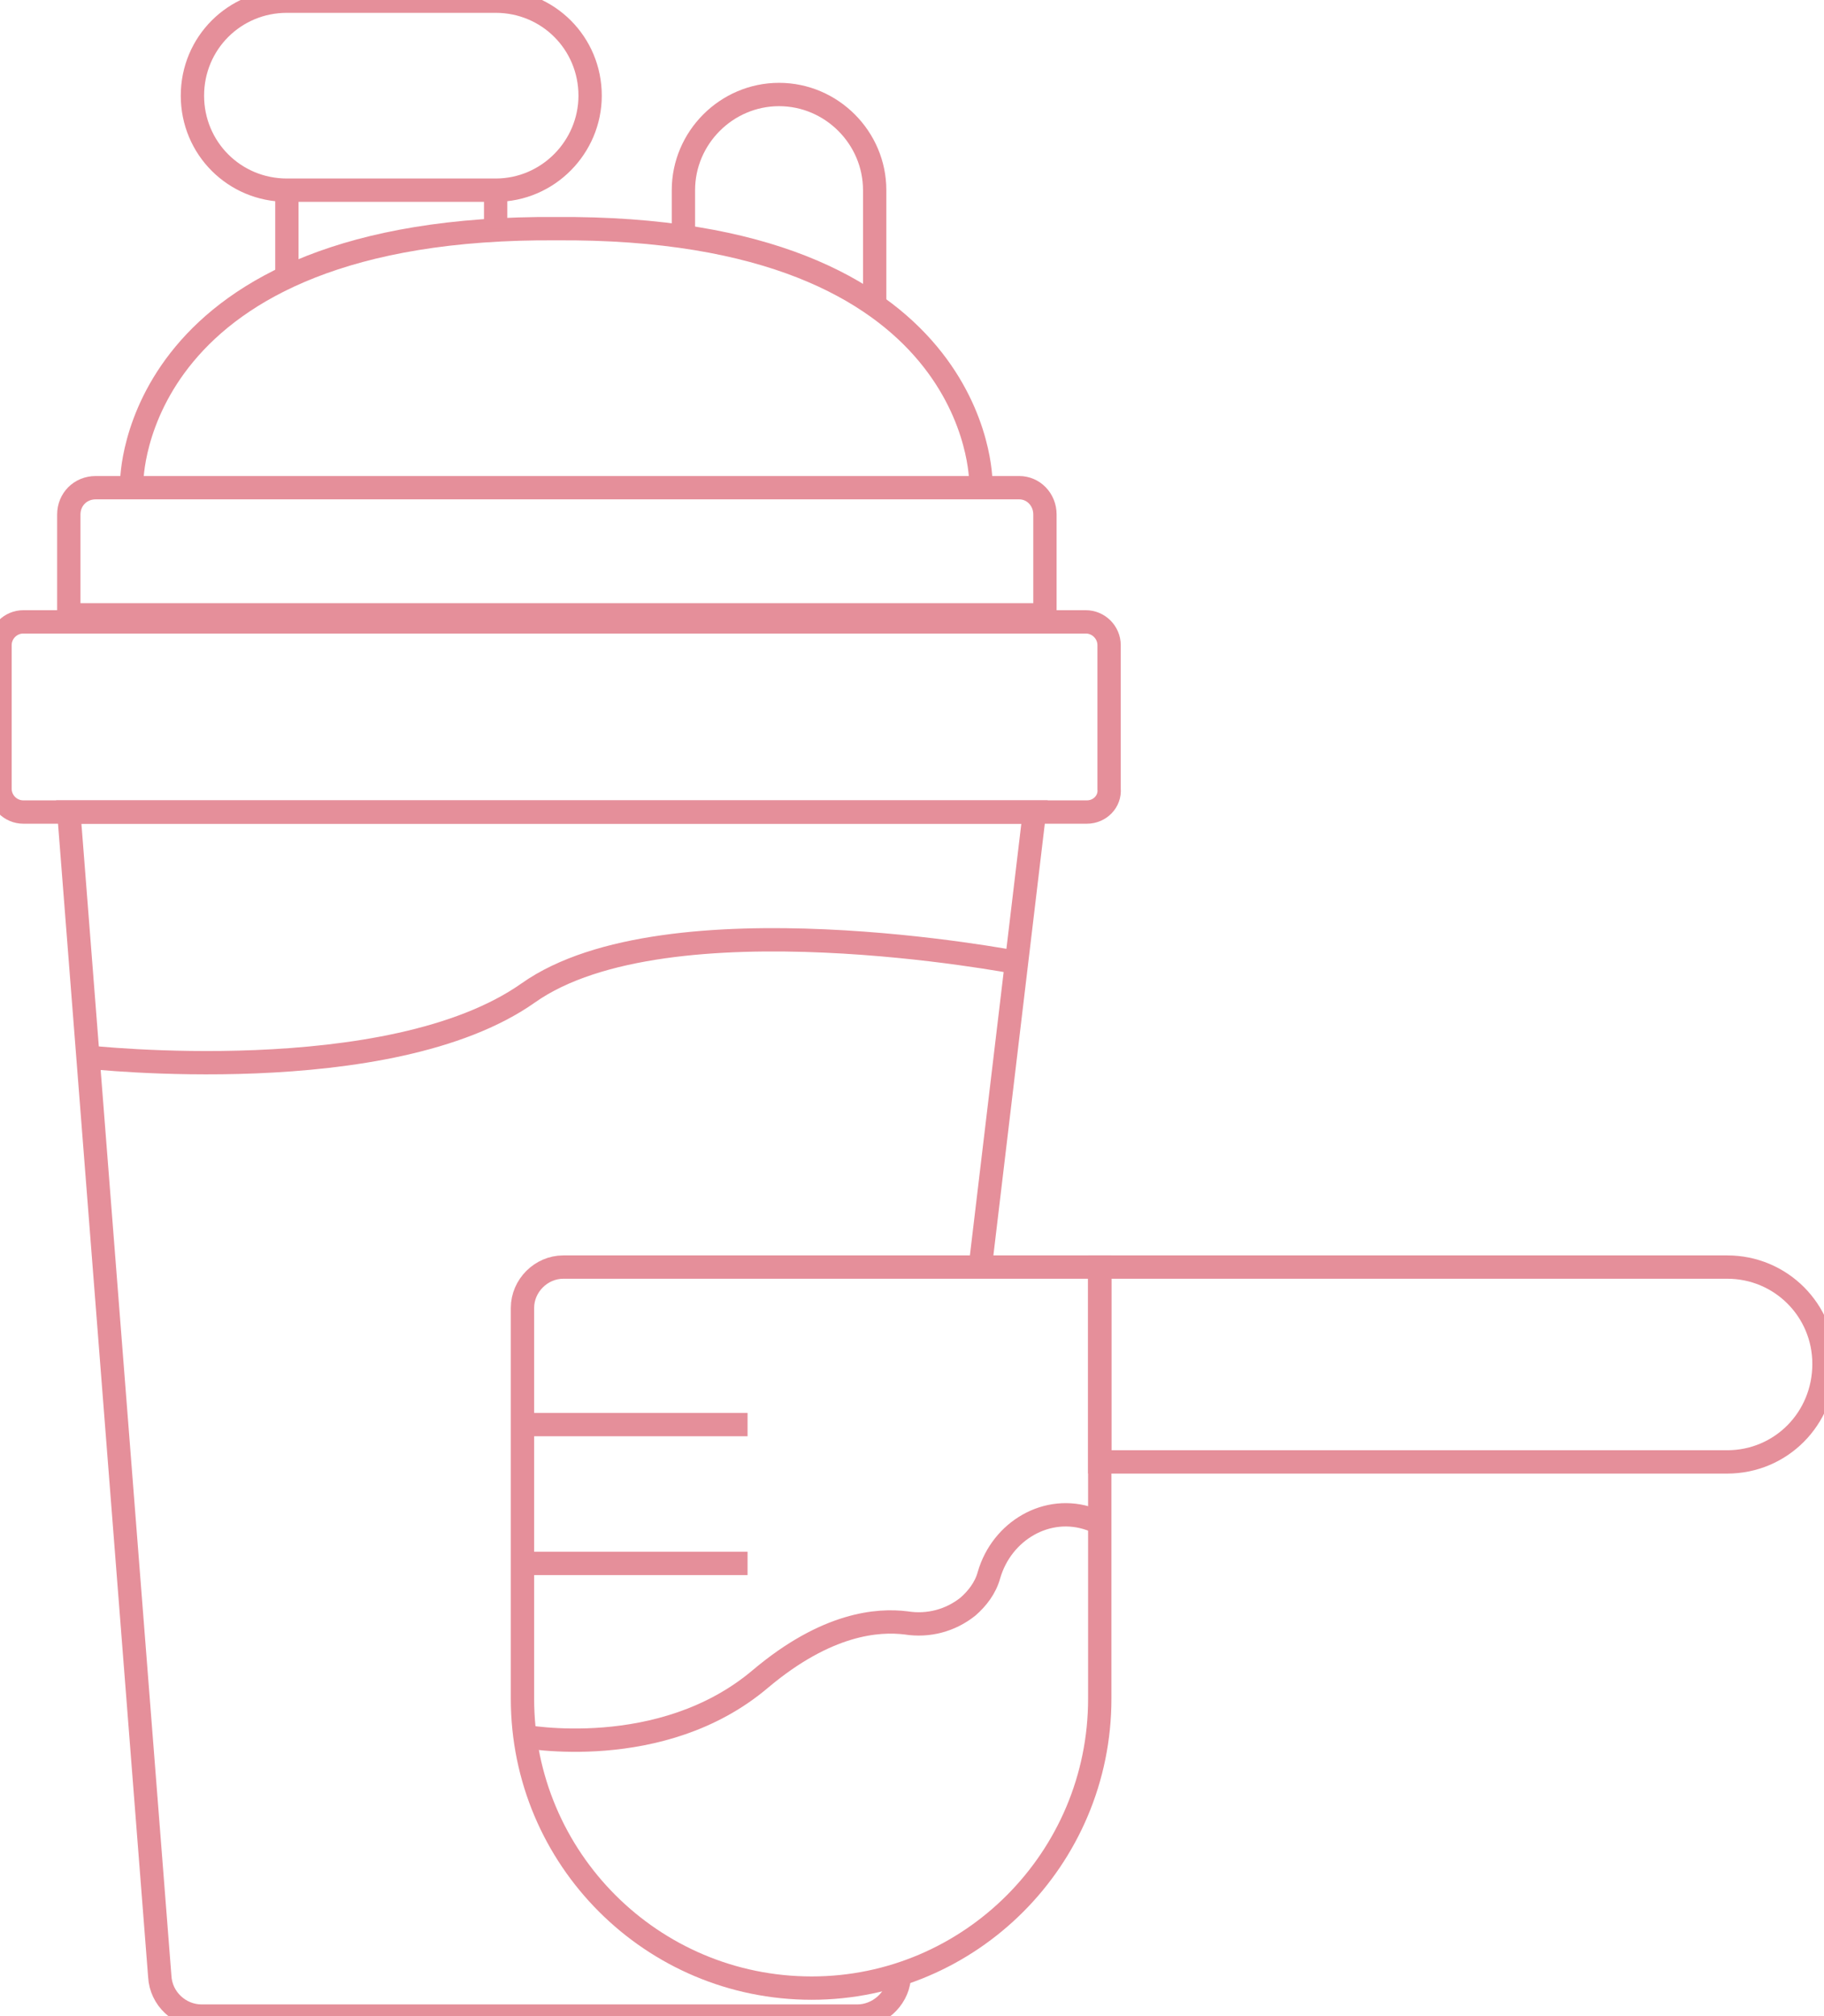 <?xml version="1.0" encoding="utf-8"?>
<!-- Generator: Adobe Illustrator 27.1.1, SVG Export Plug-In . SVG Version: 6.00 Build 0)  -->
<svg version="1.1" id="Group_77100" xmlns="http://www.w3.org/2000/svg" xmlns:xlink="http://www.w3.org/1999/xlink" x="0px"
	 y="0px" viewBox="0 0 156.4 172.8" style="enable-background:new 0 0 156.4 172.8;" xml:space="preserve">
<style type="text/css">
	.st0{fill:none;stroke:#E58F9A;stroke-width:2;stroke-miterlimit:10;}
</style>
<path class="st0" d="M93.2,69.6H2c-1.1,0-2-0.9-2-2V55.3c0-1.1,0.9-2,2-2h91.1c1.1,0,2,0.9,2,2v12.3C95.2,68.7,94.3,69.6,93.2,69.6z
	"/>
<path class="st0" d="M87.4,41.8H8.2c-1.3,0-2.3,1-2.3,2.3v8.6h83.7v-8.6C89.6,42.8,88.6,41.8,87.4,41.8z"/>
<path class="st0" d="M84.1,41.3c0,0,0.1-22-36.5-21.7h0.2c-36.6-0.3-36.5,21.7-36.5,21.7"/>
<path class="st0" d="M42.5,16.3H24.6c-4.5,0-8.1-3.6-8.1-8.1v0c0-4.5,3.6-8.1,8.1-8.1h17.9c4.5,0,8.1,3.6,8.1,8.1v0
	C50.6,12.6,47,16.3,42.5,16.3z"/>
<line class="st0" x1="24.6" y1="16.3" x2="24.6" y2="23.6"/>
<line class="st0" x1="42.5" y1="16.3" x2="42.5" y2="19.6"/>
<path class="st0" d="M75,26.3v-10c0-4.5-3.7-8.2-8.2-8.2h0c-4.5,0-8.2,3.7-8.2,8.2v3.9"/>
<path class="st0" d="M77.1,169.6c-0.2,1.8-1.8,3.2-3.6,3.2H17.3c-1.9,0-3.5-1.5-3.6-3.4L5.9,69.6h82.8l-4.6,38.6"/>
<path class="st0" d="M7.5,90.6c0,0,25.9,2.9,37.8-5.5s41.9-2.6,41.9-2.6"/>
<path class="st0" d="M69.6,170.4L69.6,170.4c-13.7,0-24.8-11.1-24.8-24.8v-33.5c0-1.9,1.6-3.5,3.5-3.5h46v37
	C94.3,159.3,83.2,170.4,69.6,170.4z"/>
<path class="st0" d="M148.1,125.3H94.3v-16.7h53.8c4.6,0,8.3,3.7,8.3,8.3v0C156.4,121.6,152.7,125.3,148.1,125.3z"/>
<line class="st0" x1="64.1" y1="122.1" x2="44.8" y2="122.1"/>
<line class="st0" x1="64.1" y1="134" x2="44.8" y2="134"/>
<path class="st0" d="M44.8,148.8c0,0,11.9,2.3,20.4-4.9c5.7-4.8,10.1-5.1,12.5-4.8c1.9,0.3,3.8-0.2,5.3-1.4c0.8-0.7,1.5-1.6,1.8-2.7
	c1.1-3.8,5-6.1,8.7-4.8c0.3,0.1,0.5,0.2,0.8,0.3"/>
</svg>
